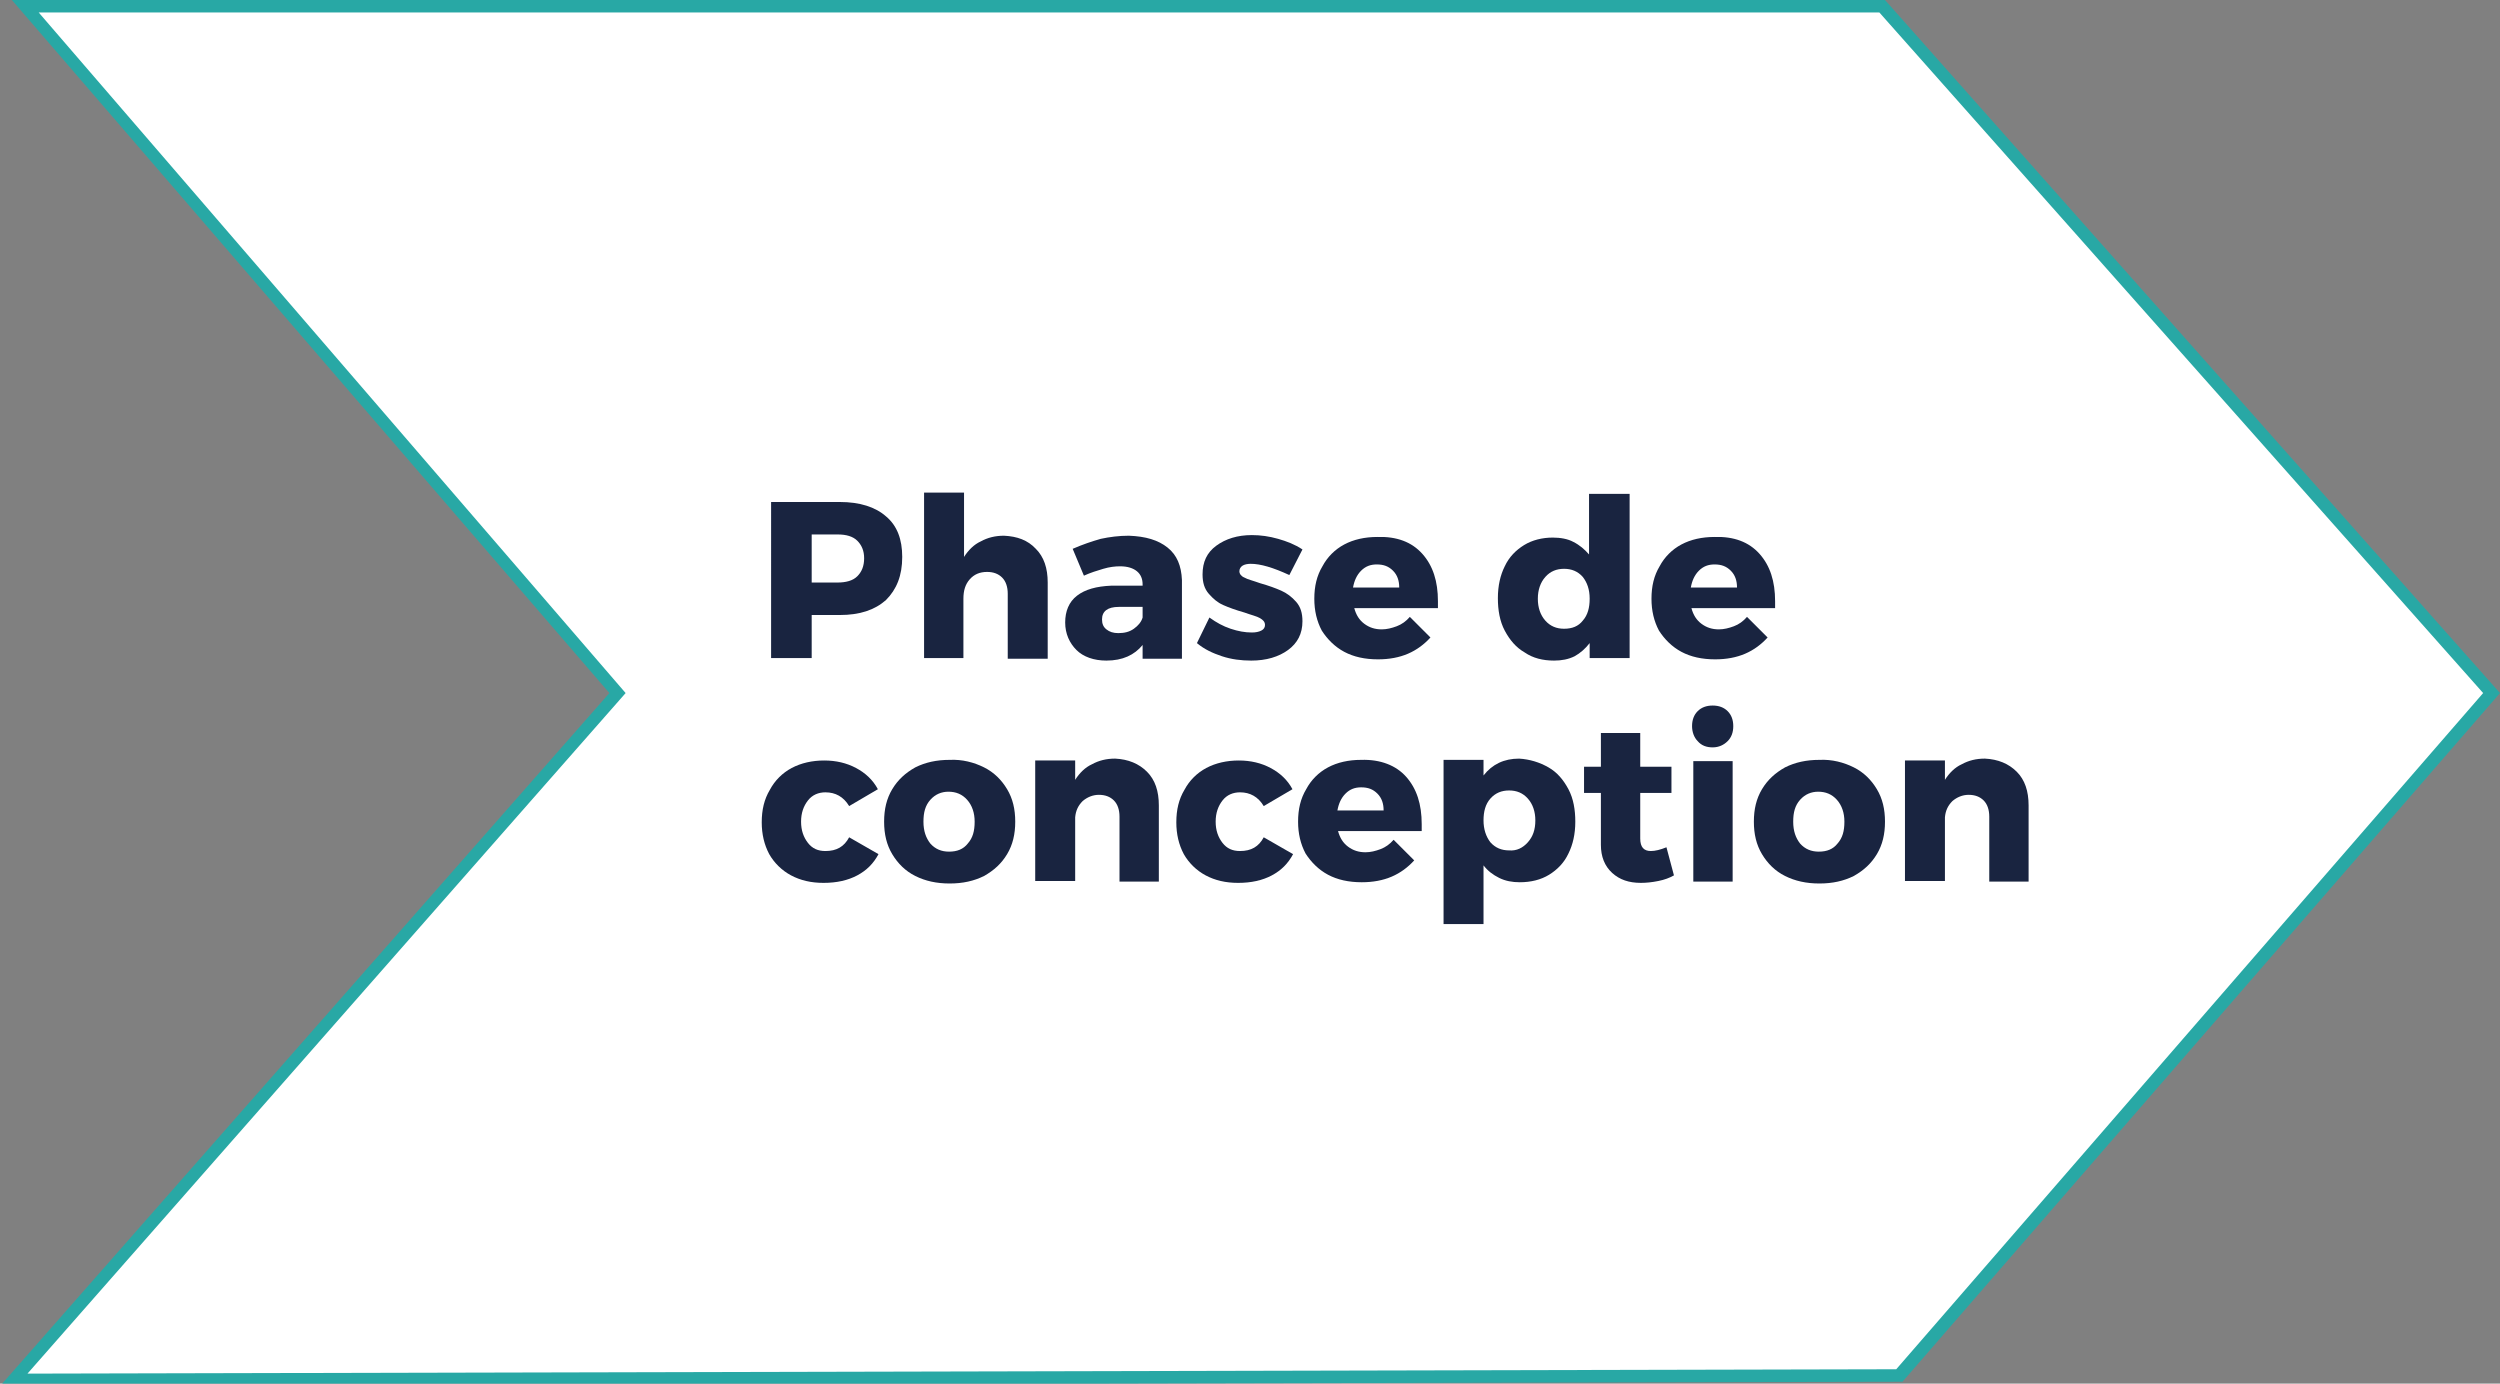 <?xml version="1.0" encoding="utf-8"?>
<!-- Generator: Adobe Illustrator 24.1.3, SVG Export Plug-In . SVG Version: 6.00 Build 0)  -->
<svg version="1.1" id="Calque_1" xmlns="http://www.w3.org/2000/svg" xmlns:xlink="http://www.w3.org/1999/xlink" x="0px" y="0px"
	 viewBox="0 0 400.4 221.6" style="enable-background:new 0 0 400.4 221.6;" xml:space="preserve">
<rect x="0" y="0" width="400.4" height="221.6" fill="#808080" stroke="none"/>
<style type="text/css">
	.st0{fill:#FFFFFF;}
	.st1{fill:#28A8A5;}
	.st2{enable-background:new    ;}
	.st3{fill:#192440;}
</style>
<g>
	<path id="Tracé_240_1_" class="st0" d="M2.2,221l96.7-110L4,1h297.4L399,111l-94.8,109.3L2.2,221z"/>
	<path class="st1" d="M0,222l97.6-111L1.9,0h300l98.5,111l-95.7,110.3L0,222z M6.2,2l94,109L4.4,220l299.3-0.7l94-108.3L301,2H6.2z"
		/>
</g>
<g class="st2">
	<path class="st3" d="M141.9,82.7c1.8,1.5,2.6,3.7,2.6,6.5c0,3-0.9,5.2-2.6,6.9c-1.8,1.6-4.2,2.4-7.4,2.4H130v6.9h-6.5V80.4h11
		C137.7,80.4,140.2,81.2,141.9,82.7z M137.3,92.3c0.7-0.7,1.1-1.6,1.1-2.9c0-1.2-0.4-2.1-1.1-2.8c-0.7-0.7-1.8-1-3.1-1H130v7.7h4.1
		C135.5,93.3,136.6,93,137.3,92.3z"/>
	<path class="st3" d="M165.9,87.9c1.3,1.3,1.9,3.1,1.9,5.4v12.2h-6.4V95.1c0-1.1-0.3-2-0.9-2.6c-0.6-0.6-1.4-0.9-2.4-0.9
		c-1.2,0-2.1,0.4-2.8,1.2c-0.7,0.8-1,1.8-1,3.1v9.5H148V78.9h6.4v10.3c0.7-1.1,1.6-2,2.7-2.5c1.1-0.6,2.3-0.9,3.7-0.9
		C162.9,85.9,164.6,86.5,165.9,87.9z"/>
	<path class="st3" d="M187,87.7c1.5,1.2,2.2,2.9,2.3,5.2v12.6H183v-2.2c-1.3,1.6-3.2,2.5-5.8,2.5c-2,0-3.7-0.6-4.8-1.7
		s-1.8-2.6-1.8-4.4c0-1.8,0.6-3.3,1.9-4.3c1.3-1,3.1-1.5,5.5-1.6h5v-0.2c0-0.9-0.3-1.6-0.9-2.1c-0.6-0.5-1.5-0.8-2.7-0.8
		c-0.8,0-1.7,0.1-2.7,0.4c-1,0.3-2,0.6-3.1,1.1l-1.8-4.3c1.6-0.7,3.1-1.2,4.5-1.6c1.4-0.3,2.9-0.5,4.5-0.5
		C183.5,85.9,185.5,86.5,187,87.7z M181.6,100.7c0.7-0.5,1.2-1.1,1.4-1.8v-1.7h-3.8c-1.8,0-2.7,0.7-2.7,2c0,0.7,0.2,1.2,0.7,1.6
		c0.5,0.4,1.1,0.6,1.9,0.6C180.1,101.4,180.9,101.2,181.6,100.7z"/>
	<path class="st3" d="M200.3,90.3c-0.5,0-1,0.1-1.3,0.3c-0.3,0.2-0.5,0.5-0.5,0.9c0,0.4,0.3,0.8,0.8,1c0.5,0.3,1.4,0.5,2.5,0.9
		c1.4,0.4,2.5,0.8,3.4,1.2c0.9,0.4,1.7,1,2.4,1.8c0.7,0.8,1,1.8,1,3.1c0,2-0.8,3.5-2.3,4.6c-1.5,1.1-3.5,1.7-5.9,1.7
		c-1.6,0-3.2-0.2-4.7-0.7c-1.5-0.5-2.8-1.1-4-2.1l2-4.1c1.1,0.8,2.2,1.4,3.4,1.8c1.2,0.4,2.3,0.6,3.4,0.6c0.6,0,1.1-0.1,1.5-0.3
		c0.4-0.2,0.6-0.5,0.6-0.9c0-0.5-0.3-0.8-0.8-1.1s-1.4-0.5-2.5-0.9c-1.4-0.4-2.5-0.8-3.4-1.2s-1.6-1-2.3-1.8c-0.7-0.8-1-1.8-1-3.1
		c0-2,0.7-3.5,2.2-4.6c1.5-1.1,3.4-1.7,5.7-1.7c1.4,0,2.8,0.2,4.2,0.6c1.4,0.4,2.7,0.9,3.9,1.7l-2.1,4.1
		C203.9,90.9,201.9,90.3,200.3,90.3z"/>
	<path class="st3" d="M227.8,88.7c1.7,1.9,2.5,4.4,2.5,7.6c0,0.5,0,0.9,0,1.1h-13.4c0.3,1.1,0.8,1.9,1.6,2.5
		c0.8,0.6,1.7,0.9,2.8,0.9c0.8,0,1.6-0.2,2.4-0.5c0.8-0.3,1.5-0.8,2.1-1.5l3.3,3.3c-1,1.1-2.2,2-3.6,2.6c-1.4,0.6-3,0.9-4.8,0.9
		c-2.1,0-3.9-0.4-5.4-1.2c-1.5-0.8-2.7-2-3.6-3.4c-0.8-1.5-1.2-3.2-1.2-5.1c0-2,0.4-3.7,1.3-5.2c0.8-1.5,2-2.7,3.5-3.5
		c1.5-0.8,3.3-1.2,5.3-1.2C223.7,85.9,226.1,86.8,227.8,88.7z M224.1,94.1c0-1.1-0.3-2-1-2.7c-0.7-0.7-1.5-1-2.6-1
		c-1,0-1.8,0.3-2.5,1c-0.7,0.7-1.1,1.6-1.3,2.7H224.1z"/>
	<path class="st3" d="M261,78.9v26.5h-6.4V103c-0.7,0.9-1.5,1.6-2.4,2.1c-1,0.5-2.1,0.7-3.3,0.7c-1.8,0-3.4-0.4-4.7-1.3
		c-1.4-0.8-2.4-2-3.2-3.5c-0.8-1.5-1.1-3.3-1.1-5.2c0-2,0.4-3.7,1.1-5.1c0.7-1.5,1.8-2.6,3.1-3.4c1.3-0.8,2.9-1.2,4.6-1.2
		c1.2,0,2.4,0.2,3.3,0.7c1,0.5,1.8,1.2,2.5,2v-9.7H261z M253.5,99.4c0.8-0.9,1.1-2.1,1.1-3.5c0-1.5-0.4-2.6-1.1-3.5
		c-0.8-0.9-1.8-1.3-3-1.3c-1.2,0-2.2,0.4-3,1.3c-0.8,0.9-1.2,2.1-1.2,3.5c0,1.4,0.4,2.6,1.2,3.5c0.8,0.9,1.8,1.3,3,1.3
		C251.8,100.7,252.8,100.3,253.5,99.4z"/>
	<path class="st3" d="M281.8,88.7c1.7,1.9,2.5,4.4,2.5,7.6c0,0.5,0,0.9,0,1.1h-13.4c0.3,1.1,0.8,1.9,1.6,2.5
		c0.8,0.6,1.7,0.9,2.8,0.9c0.8,0,1.6-0.2,2.4-0.5c0.8-0.3,1.5-0.8,2.1-1.5l3.3,3.3c-1,1.1-2.2,2-3.6,2.6c-1.4,0.6-3,0.9-4.8,0.9
		c-2.1,0-3.9-0.4-5.4-1.2c-1.5-0.8-2.7-2-3.6-3.4c-0.8-1.5-1.2-3.2-1.2-5.1c0-2,0.4-3.7,1.3-5.2c0.8-1.5,2-2.7,3.5-3.5
		c1.5-0.8,3.3-1.2,5.3-1.2C277.7,85.9,280.1,86.8,281.8,88.7z M278.2,94.1c0-1.1-0.3-2-1-2.7c-0.7-0.7-1.5-1-2.6-1
		c-1,0-1.8,0.3-2.5,1c-0.7,0.7-1.1,1.6-1.3,2.7H278.2z"/>
</g>
<g class="st2">
	<path class="st3" d="M132.2,126.9c-1.1,0-2.1,0.4-2.8,1.3s-1.1,2-1.1,3.4c0,1.4,0.4,2.5,1.1,3.4s1.6,1.3,2.8,1.3
		c1.8,0,3-0.7,3.8-2.2l4.7,2.7c-0.8,1.5-1.9,2.6-3.4,3.4c-1.5,0.8-3.3,1.2-5.4,1.2c-2,0-3.7-0.4-5.2-1.2s-2.7-2-3.5-3.4
		c-0.8-1.5-1.2-3.2-1.2-5.1c0-2,0.4-3.7,1.3-5.2c0.8-1.5,2-2.7,3.5-3.5c1.5-0.8,3.3-1.2,5.2-1.2c1.9,0,3.6,0.4,5.1,1.2
		c1.5,0.8,2.7,1.9,3.5,3.4l-4.6,2.7C135.1,127.6,133.8,126.9,132.2,126.9z"/>
	<path class="st3" d="M157.6,122.9c1.6,0.8,2.8,2,3.7,3.5c0.9,1.5,1.3,3.2,1.3,5.2c0,2-0.4,3.7-1.3,5.2c-0.9,1.5-2.1,2.6-3.7,3.5
		c-1.6,0.8-3.4,1.2-5.5,1.2c-2.1,0-3.9-0.4-5.5-1.2c-1.6-0.8-2.8-2-3.7-3.5c-0.9-1.5-1.3-3.2-1.3-5.2c0-2,0.4-3.7,1.3-5.2
		c0.9-1.5,2.1-2.6,3.7-3.5c1.6-0.8,3.4-1.2,5.5-1.2C154.1,121.6,156,122.1,157.6,122.9z M149,128.1c-0.8,0.9-1.1,2-1.1,3.5
		c0,1.5,0.4,2.6,1.1,3.5c0.8,0.9,1.8,1.3,3,1.3c1.3,0,2.3-0.4,3-1.3c0.8-0.9,1.1-2,1.1-3.5c0-1.4-0.4-2.6-1.2-3.5
		c-0.8-0.9-1.8-1.3-3-1.3C150.8,126.8,149.8,127.2,149,128.1z"/>
	<path class="st3" d="M183.7,123.6c1.3,1.3,1.9,3.1,1.9,5.4v12.2h-6.3v-10.4c0-1.1-0.3-2-0.9-2.6s-1.4-0.9-2.4-0.9
		c-1,0-1.9,0.4-2.6,1c-0.7,0.7-1.1,1.5-1.2,2.6v10.2h-6.4v-19.3h6.4v3.1c0.7-1.1,1.6-2,2.7-2.5c1.1-0.6,2.3-0.9,3.7-0.9
		C180.7,121.6,182.4,122.3,183.7,123.6z"/>
	<path class="st3" d="M198.6,126.9c-1.1,0-2.1,0.4-2.8,1.3s-1.1,2-1.1,3.4c0,1.4,0.4,2.5,1.1,3.4s1.6,1.3,2.8,1.3
		c1.8,0,3-0.7,3.8-2.2l4.7,2.7c-0.8,1.5-1.9,2.6-3.4,3.4c-1.5,0.8-3.3,1.2-5.4,1.2c-2,0-3.7-0.4-5.2-1.2s-2.7-2-3.5-3.4
		c-0.8-1.5-1.2-3.2-1.2-5.1c0-2,0.4-3.7,1.3-5.2c0.8-1.5,2-2.7,3.5-3.5c1.5-0.8,3.3-1.2,5.2-1.2c1.9,0,3.6,0.4,5.1,1.2
		c1.5,0.8,2.7,1.9,3.5,3.4l-4.6,2.7C201.5,127.6,200.2,126.9,198.6,126.9z"/>
	<path class="st3" d="M225.2,124.4c1.7,1.9,2.5,4.4,2.5,7.6c0,0.5,0,0.9,0,1.1h-13.4c0.3,1.1,0.8,1.9,1.6,2.5
		c0.8,0.6,1.7,0.9,2.8,0.9c0.8,0,1.6-0.2,2.4-0.5c0.8-0.3,1.5-0.8,2.1-1.5l3.3,3.3c-1,1.1-2.2,2-3.6,2.6c-1.4,0.6-3,0.9-4.8,0.9
		c-2.1,0-3.9-0.4-5.4-1.2c-1.5-0.8-2.7-2-3.6-3.4c-0.8-1.5-1.2-3.2-1.2-5.1c0-2,0.4-3.7,1.3-5.2c0.8-1.5,2-2.7,3.5-3.5
		c1.5-0.8,3.3-1.2,5.3-1.2C221.1,121.6,223.6,122.6,225.2,124.4z M221.6,129.8c0-1.1-0.3-2-1-2.7c-0.7-0.7-1.5-1-2.6-1
		c-1,0-1.8,0.3-2.5,1c-0.7,0.7-1.1,1.6-1.3,2.7H221.6z"/>
	<path class="st3" d="M248,122.9c1.4,0.8,2.4,2,3.2,3.5c0.8,1.5,1.1,3.3,1.1,5.2c0,2-0.4,3.7-1.1,5.1c-0.7,1.5-1.8,2.6-3.1,3.4
		c-1.3,0.8-2.9,1.2-4.7,1.2c-1.2,0-2.3-0.2-3.3-0.7c-1-0.5-1.8-1.1-2.5-2v9.4h-6.4v-26.3h6.4v2.5c1.4-1.8,3.3-2.7,5.7-2.7
		C245,121.6,246.6,122.1,248,122.9z M244.7,134.9c0.8-0.9,1.2-2,1.2-3.5c0-1.4-0.4-2.6-1.2-3.5c-0.8-0.9-1.8-1.3-3-1.3
		c-1.2,0-2.2,0.4-3,1.3c-0.8,0.9-1.1,2.1-1.1,3.5c0,1.4,0.4,2.6,1.1,3.5c0.8,0.9,1.8,1.3,3,1.3C242.9,136.3,243.9,135.8,244.7,134.9
		z"/>
	<path class="st3" d="M268.1,140.2c-0.7,0.4-1.5,0.7-2.5,0.9s-1.9,0.3-2.8,0.3c-1.9,0-3.4-0.5-4.6-1.6c-1.2-1.1-1.8-2.6-1.8-4.5V127
		h-2.7v-4.2h2.7v-5.4h6.3v5.4h5v4.2h-5v7.3c0,1.4,0.6,2,1.7,2c0.7,0,1.5-0.2,2.5-0.6L268.1,140.2z"/>
	<path class="st3" d="M276.7,113.9c0.6,0.6,0.9,1.4,0.9,2.4c0,1-0.3,1.8-0.9,2.4c-0.6,0.6-1.4,1-2.4,1s-1.8-0.3-2.4-1
		c-0.6-0.6-0.9-1.5-0.9-2.4c0-1,0.3-1.8,0.9-2.4c0.6-0.6,1.4-0.9,2.4-0.9S276.1,113.3,276.7,113.9z M271.2,121.9h6.3v19.3h-6.3
		V121.9z"/>
	<path class="st3" d="M296.9,122.9c1.6,0.8,2.8,2,3.7,3.5c0.9,1.5,1.3,3.2,1.3,5.2c0,2-0.4,3.7-1.3,5.2c-0.9,1.5-2.1,2.6-3.7,3.5
		c-1.6,0.8-3.4,1.2-5.5,1.2c-2.1,0-3.9-0.4-5.5-1.2c-1.6-0.8-2.8-2-3.7-3.5c-0.9-1.5-1.3-3.2-1.3-5.2c0-2,0.4-3.7,1.3-5.2
		c0.9-1.5,2.1-2.6,3.7-3.5c1.6-0.8,3.4-1.2,5.5-1.2C293.4,121.6,295.3,122.1,296.9,122.9z M288.3,128.1c-0.8,0.9-1.1,2-1.1,3.5
		c0,1.5,0.4,2.6,1.1,3.5c0.8,0.9,1.8,1.3,3,1.3c1.3,0,2.3-0.4,3-1.3c0.8-0.9,1.1-2,1.1-3.5c0-1.4-0.4-2.6-1.2-3.5
		c-0.8-0.9-1.8-1.3-3-1.3C290.1,126.8,289.1,127.2,288.3,128.1z"/>
	<path class="st3" d="M323,123.6c1.3,1.3,1.9,3.1,1.9,5.4v12.2h-6.3v-10.4c0-1.1-0.3-2-0.9-2.6s-1.4-0.9-2.4-0.9c-1,0-1.9,0.4-2.6,1
		c-0.7,0.7-1.1,1.5-1.2,2.6v10.2h-6.4v-19.3h6.4v3.1c0.7-1.1,1.6-2,2.7-2.5c1.1-0.6,2.3-0.9,3.7-0.9
		C320,121.6,321.7,122.3,323,123.6z"/>
</g>
</svg>
